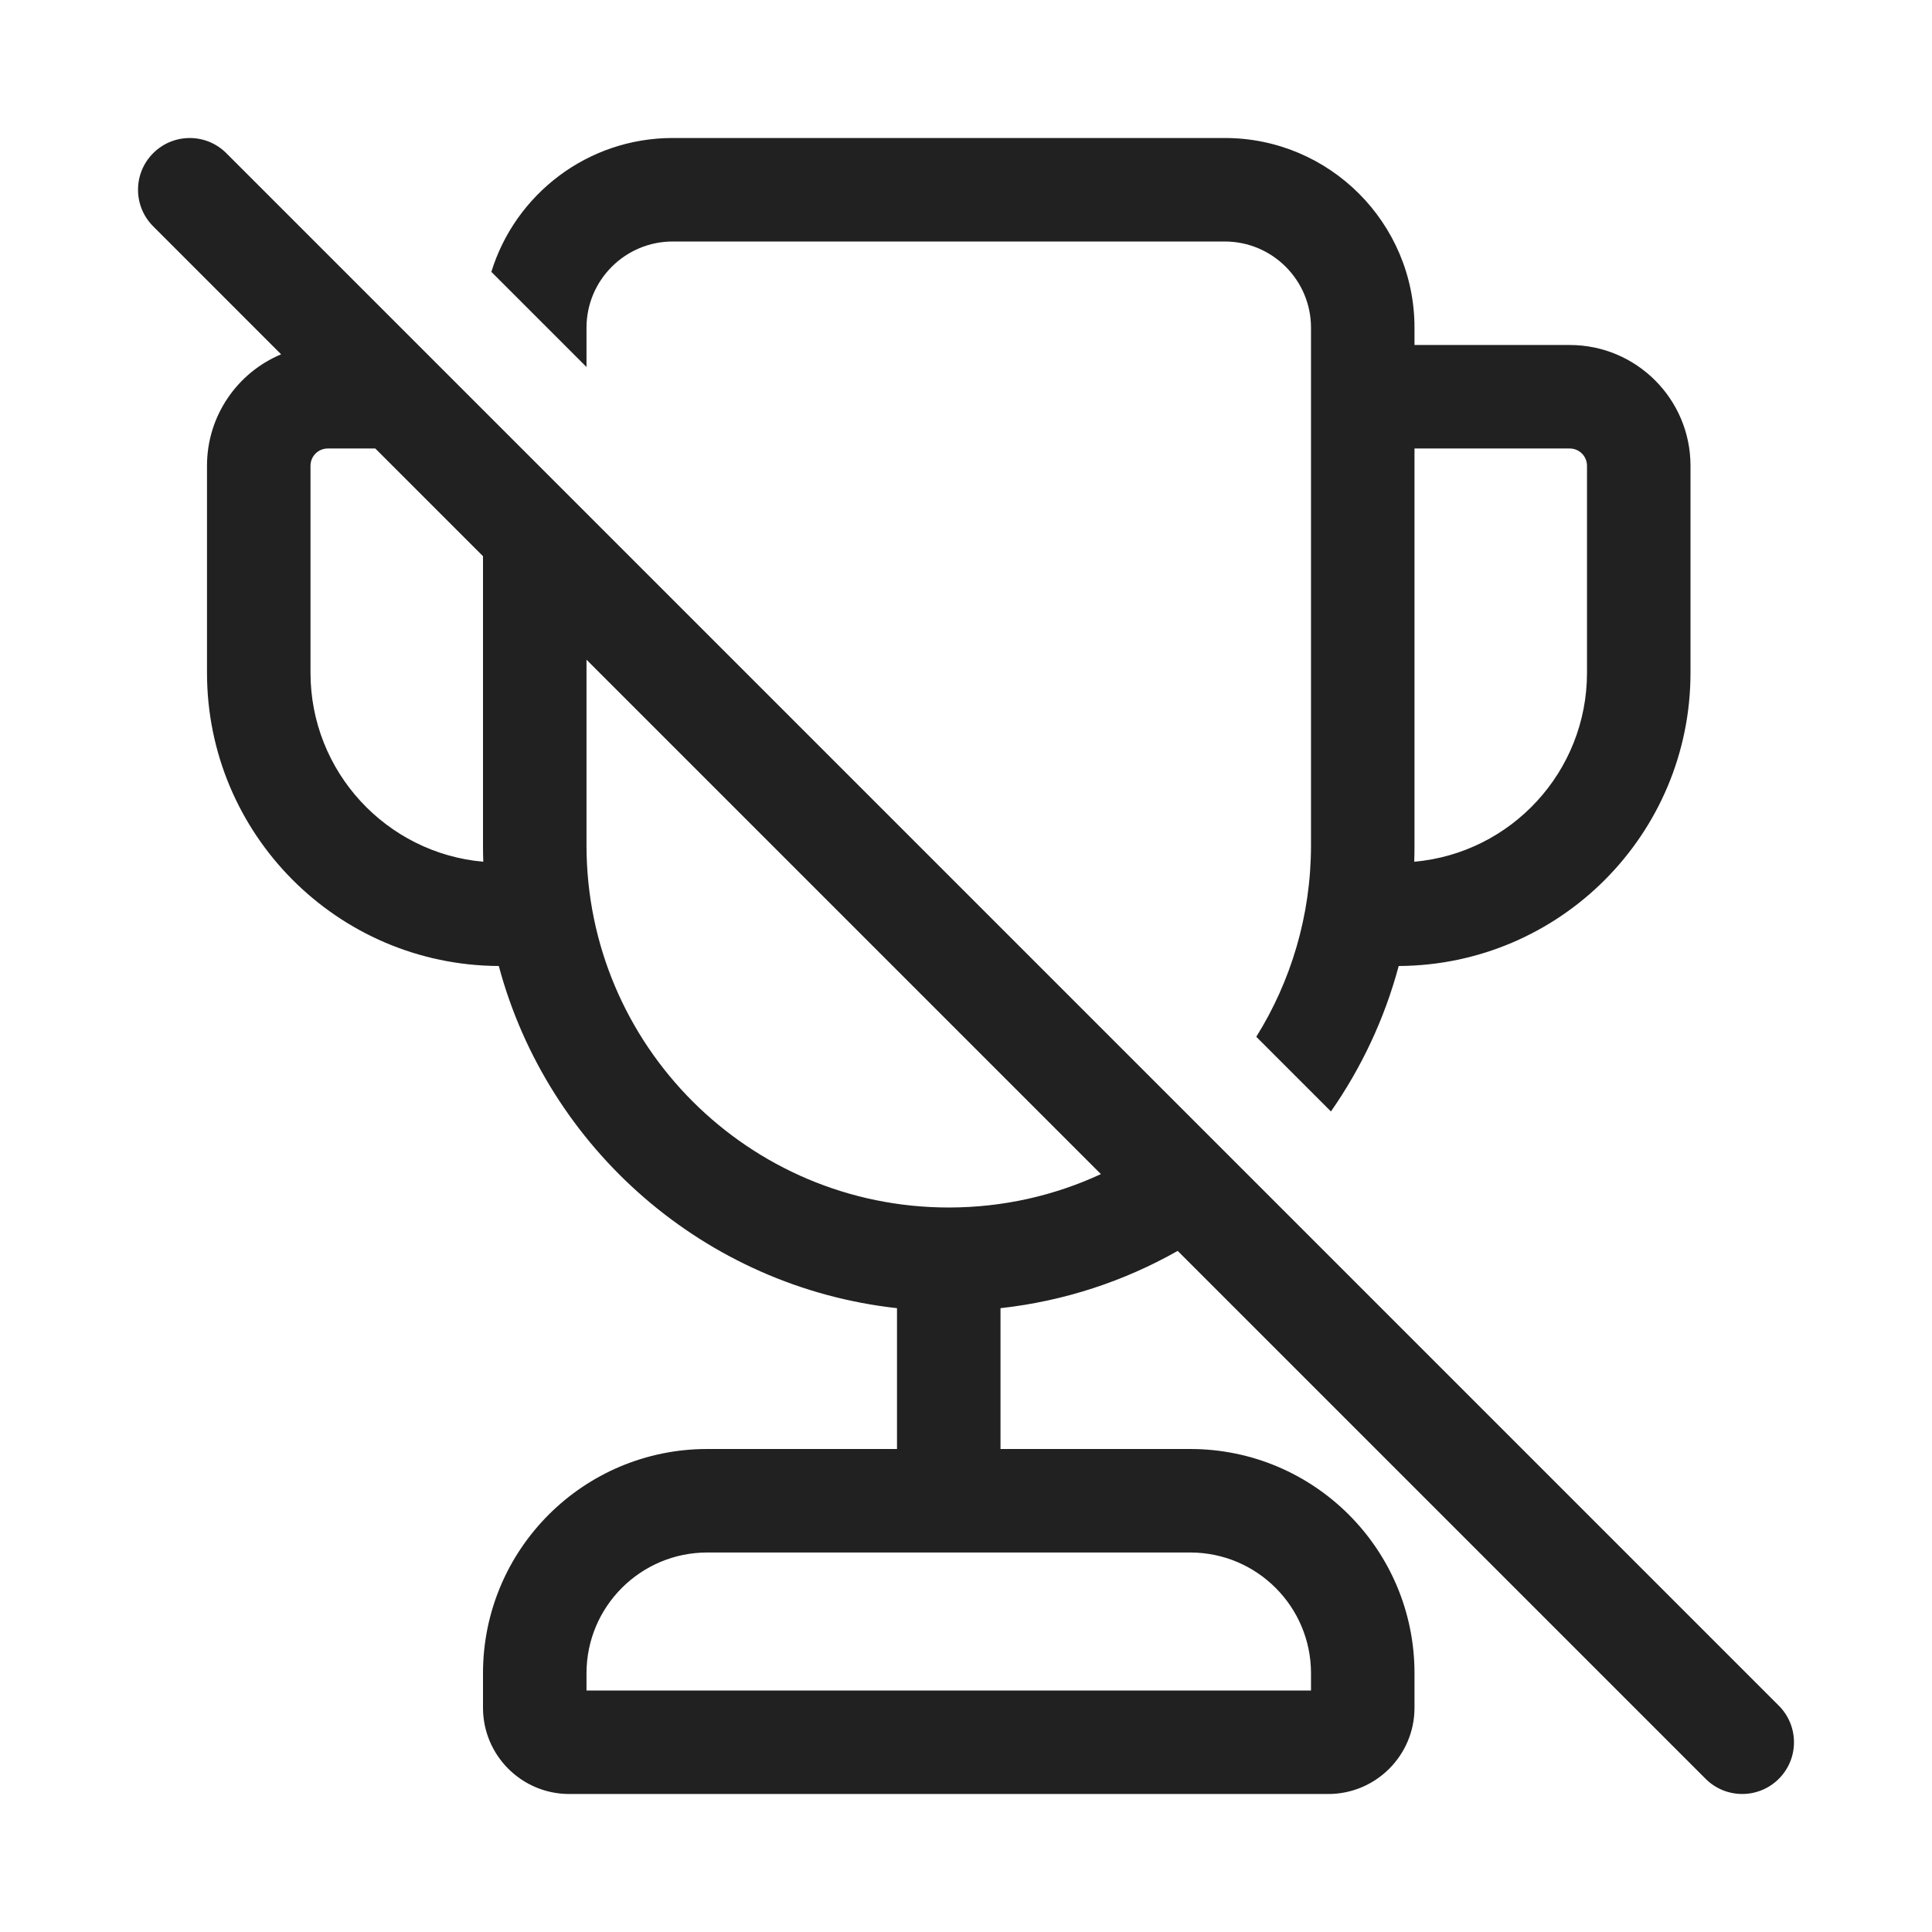 <svg width="28" height="28" viewBox="0 0 28 28" fill="none" xmlns="http://www.w3.org/2000/svg">
<path d="M4.074 5.135L2.22 3.28C1.927 2.987 1.927 2.513 2.22 2.22C2.513 1.927 2.987 1.927 3.28 2.22L25.78 24.72C26.073 25.013 26.073 25.488 25.78 25.78C25.487 26.073 25.012 26.073 24.719 25.78L17.068 18.129C16.294 18.567 15.425 18.857 14.5 18.959V21H17.25C19.045 21 20.5 22.455 20.5 24.25V24.75C20.5 25.44 19.94 26 19.25 26H8.25C7.56 26 7 25.44 7 24.75V24.25C7 22.455 8.455 21 10.25 21H13V18.959C10.213 18.651 7.937 16.646 7.229 14C4.891 13.989 3 12.09 3 9.75V6.75C3 6.023 3.443 5.399 4.074 5.135ZM15.955 17.016L8.5 9.561V12.25C8.5 15.149 10.851 17.5 13.75 17.5C14.537 17.5 15.285 17.327 15.955 17.016ZM7 8.061L5.439 6.5H4.75C4.612 6.5 4.5 6.612 4.5 6.75V9.75C4.5 11.186 5.601 12.365 7.004 12.489C7.001 12.41 7 12.33 7 12.25V8.061ZM7.121 3.94L8.5 5.319V4.75C8.5 4.06 9.06 3.5 9.75 3.5H17.75C18.44 3.5 19 4.06 19 4.75V12.25C19 13.269 18.709 14.221 18.207 15.026L19.289 16.108C19.73 15.476 20.066 14.765 20.271 14C22.608 13.989 24.5 12.09 24.5 9.75V6.75C24.5 5.784 23.716 5 22.75 5H20.5V4.75C20.5 3.231 19.269 2 17.75 2H9.75C8.513 2 7.467 2.817 7.121 3.94ZM20.496 12.489C20.499 12.41 20.5 12.33 20.5 12.25V6.5H22.75C22.888 6.5 23 6.612 23 6.75V9.75C23 11.186 21.899 12.365 20.496 12.489ZM8.5 24.25V24.5H19V24.25C19 23.284 18.216 22.5 17.25 22.5H10.25C9.284 22.5 8.5 23.284 8.5 24.25Z" fill="#212121"/>
</svg>
